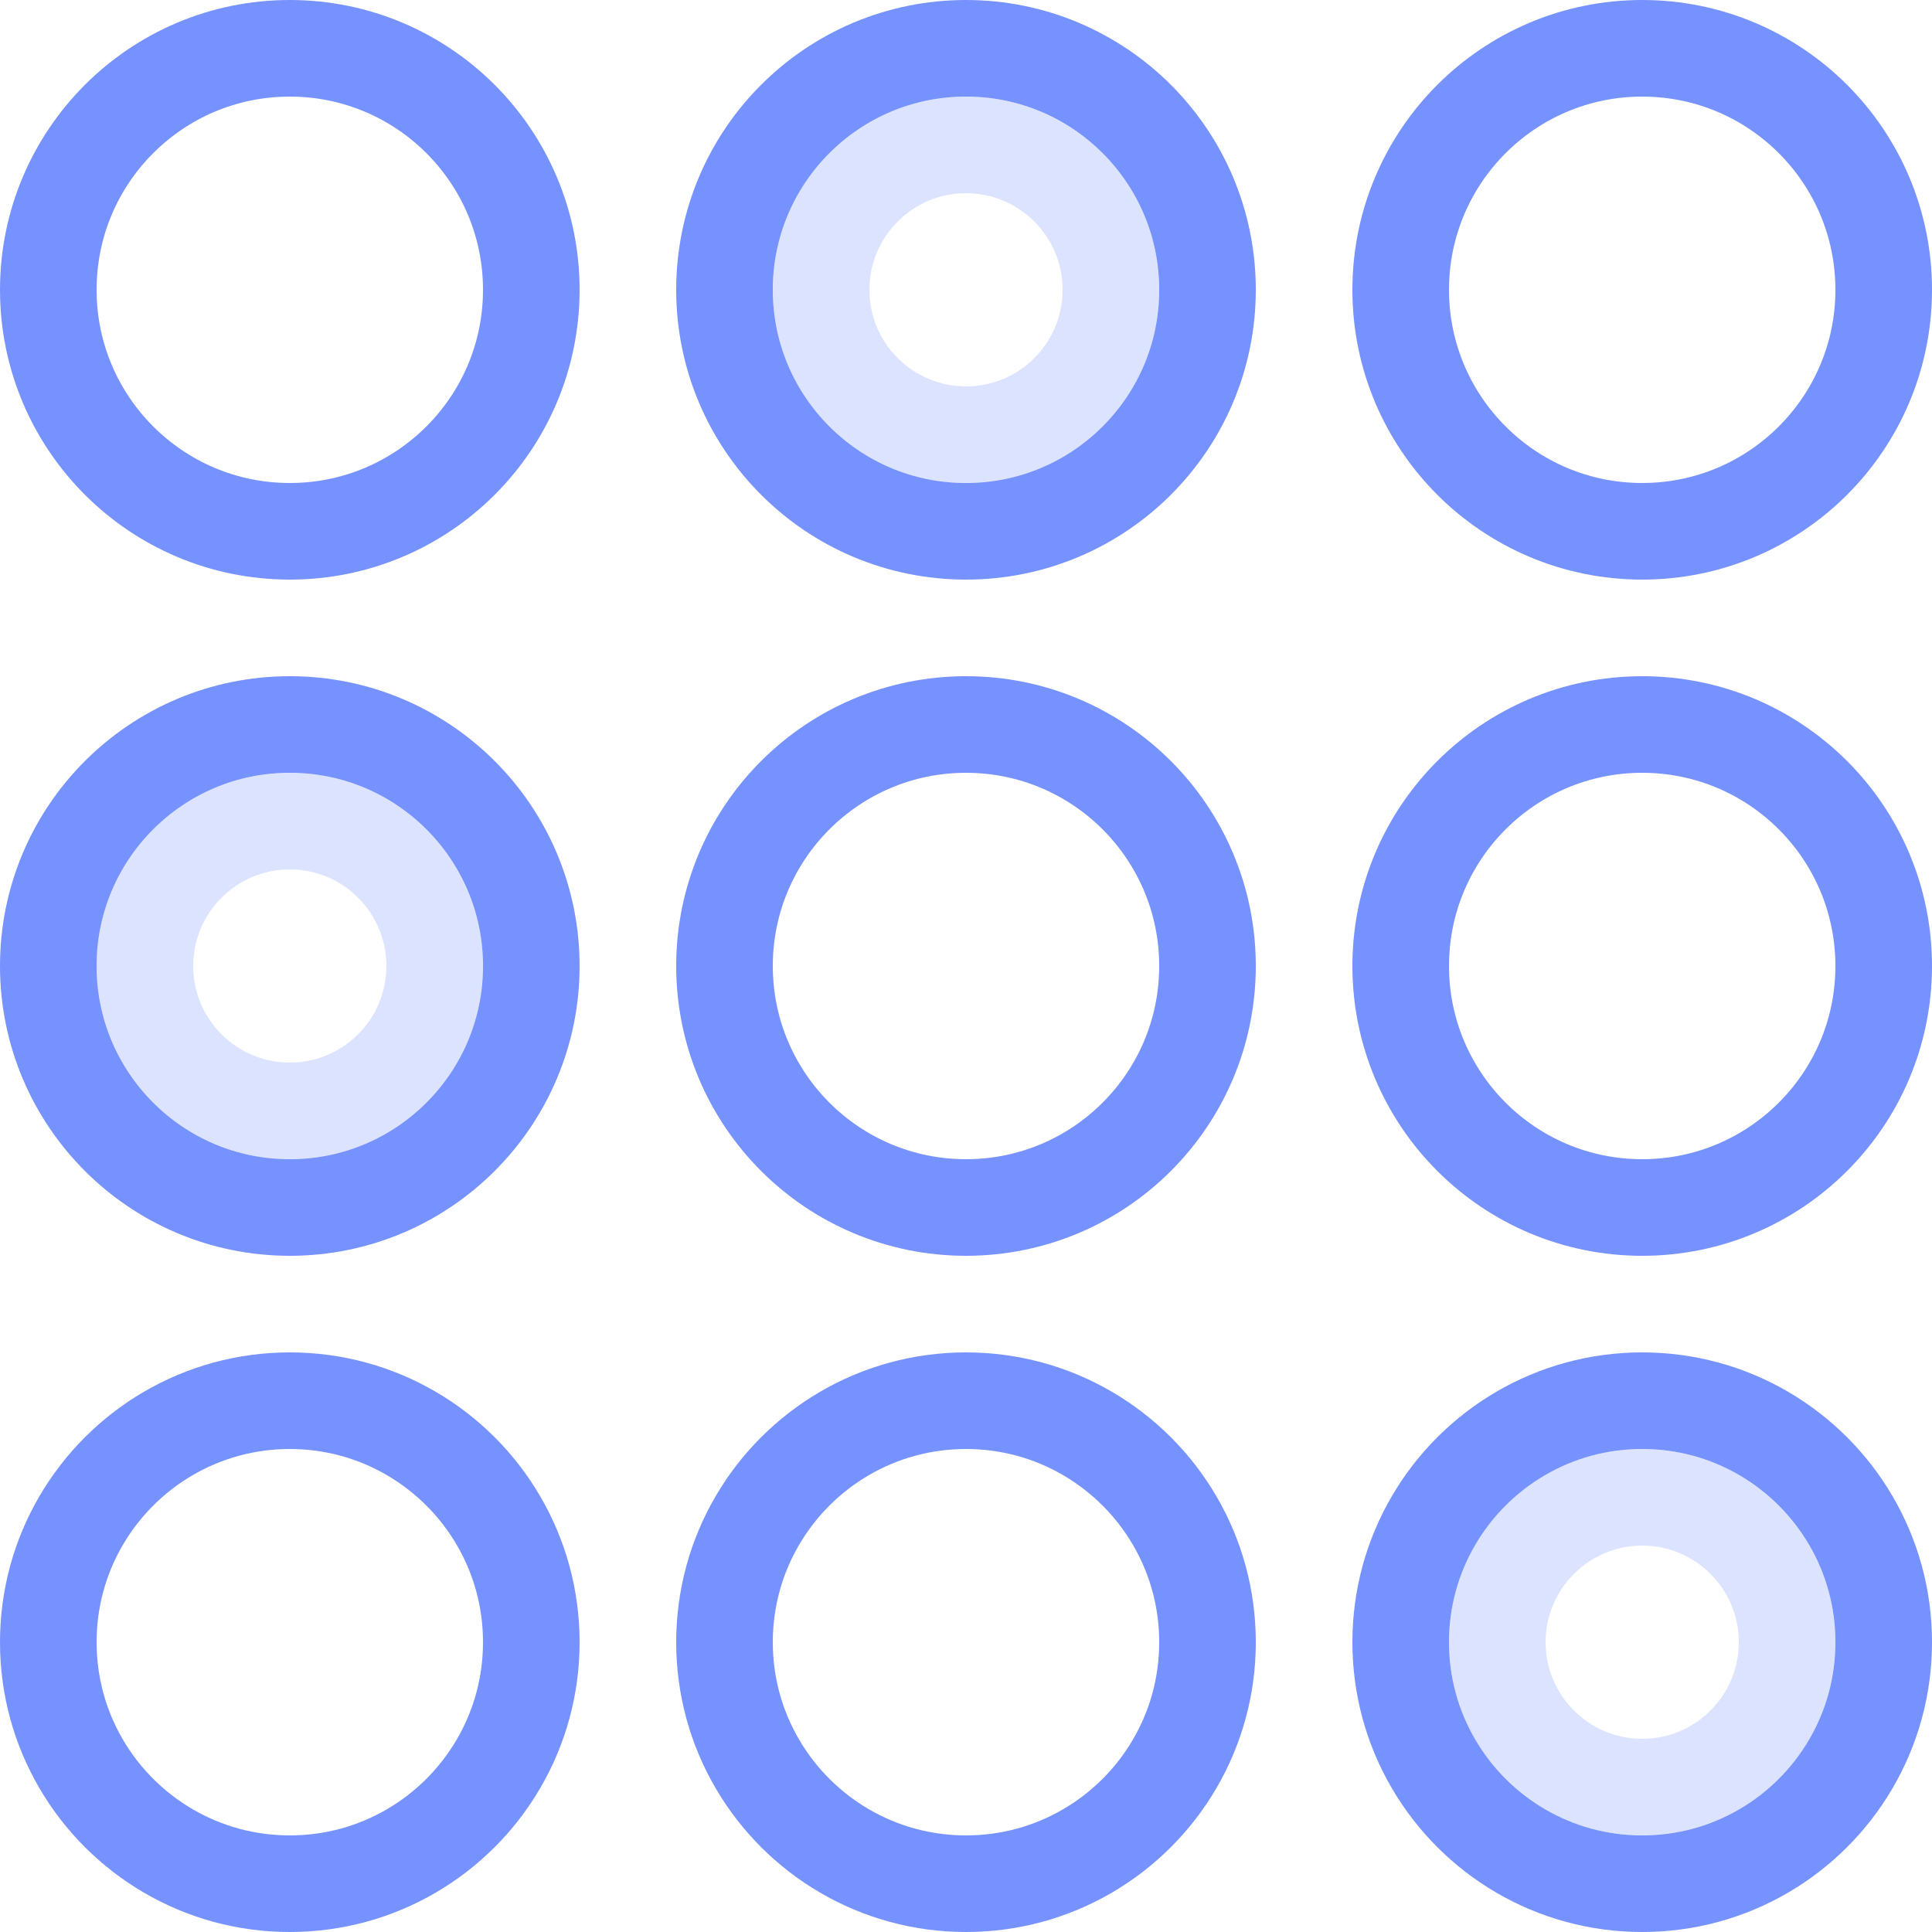 <?xml version="1.0" encoding="UTF-8"?>
<svg width="20px" height="20px" viewBox="0 0 20 20" version="1.1" xmlns="http://www.w3.org/2000/svg" xmlns:xlink="http://www.w3.org/1999/xlink">
    <!-- Generator: Sketch 52.6 (67491) - http://www.bohemiancoding.com/sketch -->
    <title>Group 21</title>
    <desc>Created with Sketch.</desc>
    <g id="Web-V2" stroke="none" stroke-width="1" fill="none" fill-rule="evenodd">
        <g id="Desktop-HD-Copy" transform="translate(-37, -169)" fill-rule="nonzero">
            <g id="Group-3" transform="translate(33, 114)">
                <g id="Group-2-Copy" transform="translate(2, 50)">
                    <g id="Group-21" transform="translate(0, 3)">
                        <rect id="Rectangle" x="0" y="0" width="24" height="24"></rect>
                        <path d="M5,9.5 C3.619,9.5 2.5,10.619 2.5,12 C2.5,13.381 3.619,14.5 5,14.5 C6.381,14.5 7.5,13.381 7.5,12 C7.5,10.619 6.381,9.5 5,9.5 Z" id="Rectangle-4-Copy-3" stroke="#7692FF"></path>
                        <path d="M5,10.5 C4.172,10.5 3.5,11.172 3.5,12 C3.5,12.828 4.172,13.5 5,13.5 C5.828,13.5 6.5,12.828 6.5,12 C6.5,11.172 5.828,10.5 5,10.5 Z" id="Rectangle-4-Copy-3" stroke-opacity="0.25" stroke="#7692FF"></path>
                        <path d="M12,3.5 C11.172,3.5 10.5,4.172 10.5,5 C10.5,5.828 11.172,6.5 12,6.5 C12.828,6.5 13.5,5.828 13.5,5 C13.5,4.172 12.828,3.5 12,3.5 Z" id="Rectangle-4-Copy-9" stroke-opacity="0.25" stroke="#7692FF"></path>
                        <path d="M5,2.5 C3.619,2.5 2.5,3.619 2.5,5 C2.5,6.381 3.619,7.5 5,7.5 C6.381,7.5 7.5,6.381 7.5,5 C7.5,3.619 6.381,2.5 5,2.5 Z" id="Rectangle-4-Copy-6" stroke="#7692FF"></path>
                        <path d="M12,9.5 C10.619,9.5 9.5,10.619 9.5,12 C9.5,13.381 10.619,14.5 12,14.5 C13.381,14.5 14.5,13.381 14.5,12 C14.5,10.619 13.381,9.5 12,9.5 Z" id="Rectangle-4-Copy-4" stroke="#7692FF"></path>
                        <path d="M12,2.5 C10.619,2.5 9.5,3.619 9.5,5 C9.5,6.381 10.619,7.5 12,7.5 C13.381,7.5 14.5,6.381 14.5,5 C14.5,3.619 13.381,2.5 12,2.5 Z" id="Rectangle-4-Copy-7" stroke="#7692FF"></path>
                        <path d="M19,9.5 C17.619,9.5 16.5,10.619 16.5,12 C16.5,13.381 17.619,14.5 19,14.5 C20.381,14.5 21.5,13.381 21.5,12 C21.5,10.619 20.381,9.5 19,9.5 Z" id="Rectangle-4-Copy-5" stroke="#7692FF"></path>
                        <path d="M19,2.5 C17.619,2.5 16.5,3.619 16.5,5 C16.5,6.381 17.619,7.5 19,7.5 C20.381,7.5 21.5,6.381 21.5,5 C21.5,3.619 20.381,2.5 19,2.5 Z" id="Rectangle-4-Copy-8" stroke="#7692FF"></path>
                        <path d="M5,16.5 C4.55,16.5 4.118,16.619 3.739,16.841 C3.368,17.058 3.058,17.368 2.841,17.739 C2.619,18.118 2.5,18.55 2.5,19 C2.5,19.45 2.619,19.882 2.841,20.261 C3.058,20.632 3.368,20.942 3.739,21.159 C4.118,21.381 4.55,21.5 5,21.5 C5.45,21.5 5.882,21.381 6.261,21.159 C6.632,20.942 6.942,20.632 7.159,20.261 C7.381,19.882 7.5,19.45 7.5,19 C7.5,18.55 7.381,18.118 7.159,17.739 C6.942,17.368 6.632,17.058 6.261,16.841 C5.882,16.619 5.45,16.5 5,16.5 Z" id="Rectangle-4" stroke="#7692FF"></path>
                        <path d="M19,17.5 C18.172,17.5 17.5,18.172 17.5,19 C17.5,19.828 18.172,20.5 19,20.5 C19.828,20.5 20.5,19.828 20.5,19 C20.5,18.172 19.828,17.5 19,17.5 Z" id="Rectangle-4-Copy-10" stroke-opacity="0.25" stroke="#7692FF"></path>
                        <path d="M12,16.5 C11.55,16.5 11.118,16.619 10.739,16.841 C10.368,17.058 10.058,17.368 9.841,17.739 C9.619,18.118 9.5,18.55 9.5,19 C9.5,19.45 9.619,19.882 9.841,20.261 C10.058,20.632 10.368,20.942 10.739,21.159 C11.118,21.381 11.55,21.5 12,21.5 C12.45,21.5 12.882,21.381 13.261,21.159 C13.632,20.942 13.942,20.632 14.159,20.261 C14.381,19.882 14.5,19.45 14.5,19 C14.5,18.55 14.381,18.118 14.159,17.739 C13.942,17.368 13.632,17.058 13.261,16.841 C12.882,16.619 12.45,16.5 12,16.5 Z" id="Rectangle-4-Copy" stroke="#7692FF"></path>
                        <path d="M19,16.5 C18.55,16.5 18.118,16.619 17.739,16.841 C17.368,17.058 17.058,17.368 16.841,17.739 C16.619,18.118 16.5,18.55 16.5,19 C16.5,19.45 16.619,19.882 16.841,20.261 C17.058,20.632 17.368,20.942 17.739,21.159 C18.118,21.381 18.55,21.5 19,21.5 C19.45,21.5 19.882,21.381 20.261,21.159 C20.632,20.942 20.942,20.632 21.159,20.261 C21.381,19.882 21.5,19.45 21.5,19 C21.5,18.55 21.381,18.118 21.159,17.739 C20.942,17.368 20.632,17.058 20.261,16.841 C19.882,16.619 19.45,16.5 19,16.5 Z" id="Rectangle-4-Copy-2" stroke="#7692FF"></path>
                    </g>
                </g>
            </g>
        </g>
    </g>
</svg>